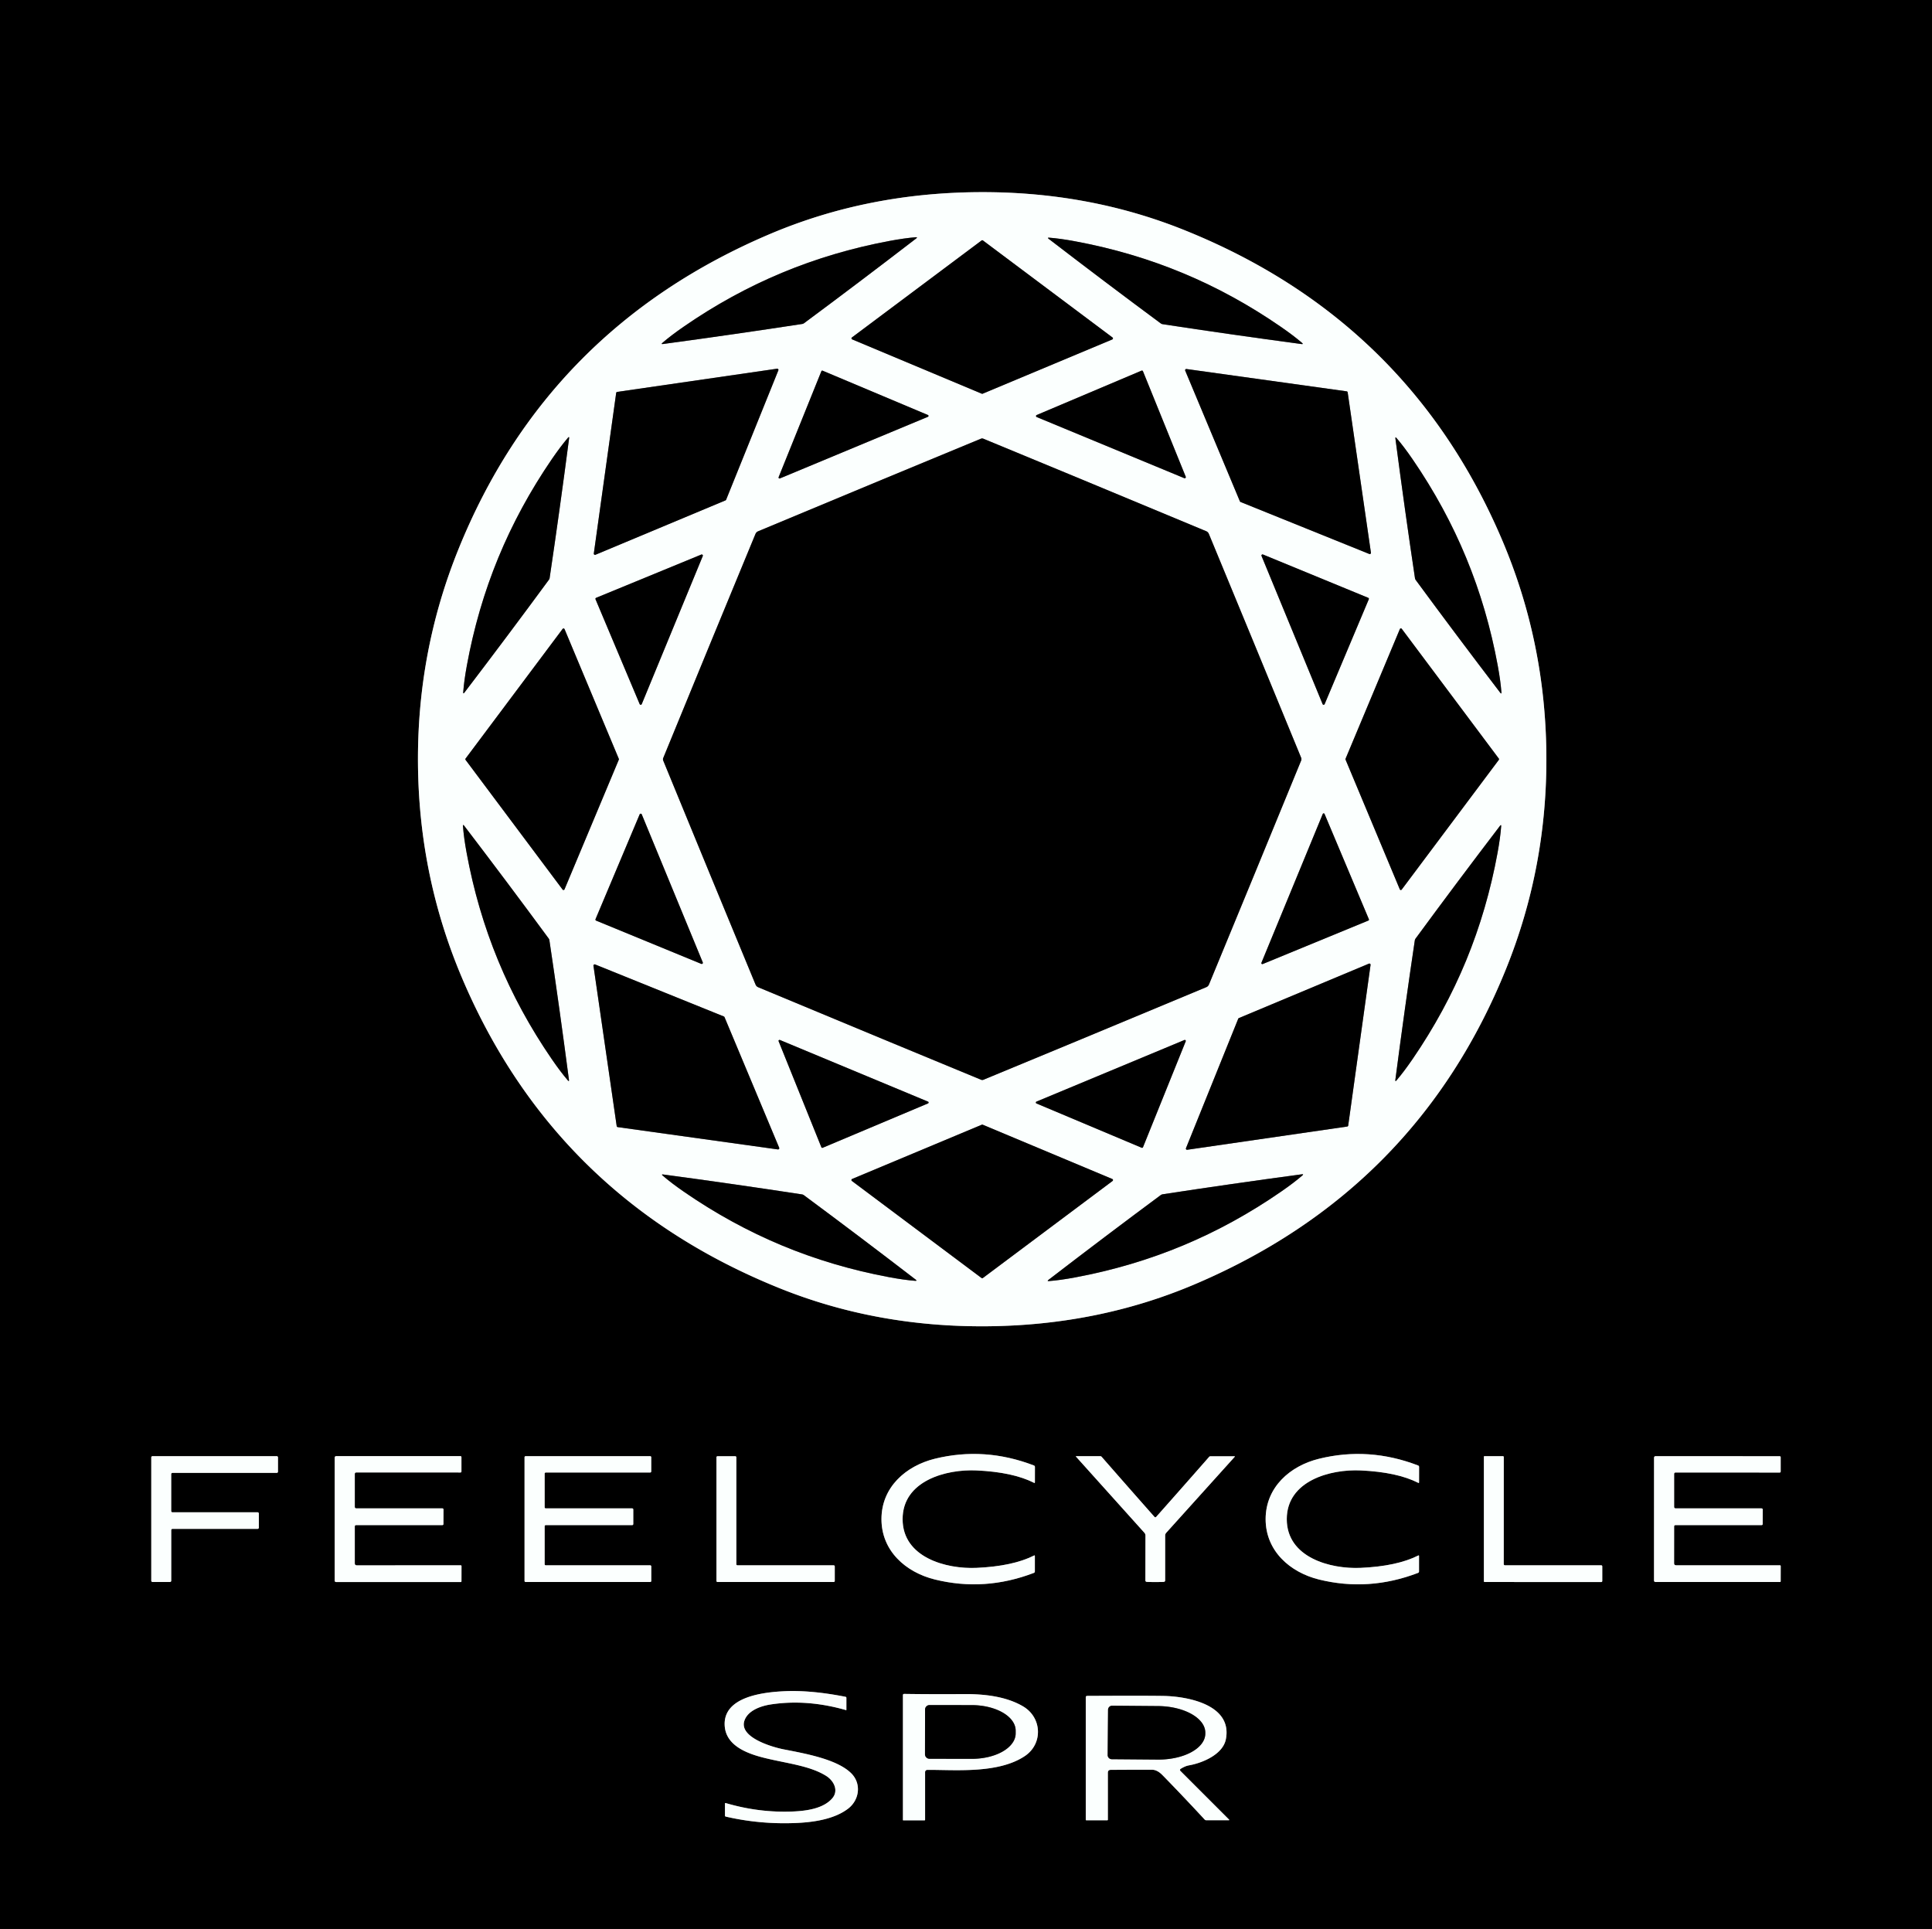 <?xml version="1.0" encoding="UTF-8" standalone="no"?>
<!DOCTYPE svg PUBLIC "-//W3C//DTD SVG 1.1//EN" "http://www.w3.org/Graphics/SVG/1.1/DTD/svg11.dtd">
<svg xmlns="http://www.w3.org/2000/svg" version="1.1" viewBox="0.00 0.00 613.00 612.00">
<rect x="0.00" y="0.00" width="613.00" height="612.00" fill="#333333" stroke="none"/>
<g stroke-width="2.00" fill="none" stroke-linecap="butt">
<path stroke="#7e807f" vector-effect="non-scaling-stroke" d="
  M 132.62 242.57
  Q 132.96 278.23 146.66 310.43
  Q 176.34 380.18 247.54 408.79
  Q 278.25 421.12 313.33 420.79
  Q 348.41 420.46 378.88 407.55
  Q 449.53 377.60 477.89 307.30
  Q 490.98 274.86 490.64 239.19
  Q 490.31 203.53 476.61 171.34
  Q 446.92 101.58 375.72 72.98
  Q 345.02 60.64 309.94 60.97
  Q 274.86 61.30 244.39 74.21
  Q 173.74 104.16 145.38 174.46
  Q 132.29 206.91 132.62 242.57"
/>
<path stroke="#7e807f" vector-effect="non-scaling-stroke" d="
  M 279.68 481.96
  C 279.67 492.05 287.37 498.84 296.59 501.12
  Q 312.37 505.03 328.02 499.04
  Q 328.35 498.92 328.35 498.57
  L 328.35 493.69
  Q 328.35 493.39 328.08 493.53
  Q 321.36 496.92 309.83 497.44
  C 300.19 497.87 286.38 494.14 286.39 481.97
  C 286.39 469.79 300.21 466.08 309.85 466.53
  Q 321.38 467.06 328.09 470.46
  Q 328.36 470.60 328.36 470.30
  L 328.37 465.42
  Q 328.37 465.07 328.04 464.95
  Q 312.40 458.94 296.61 462.82
  C 287.39 465.10 279.68 471.87 279.68 481.96"
/>
<path stroke="#7e807f" vector-effect="non-scaling-stroke" d="
  M 401.57 481.97
  C 401.57 492.06 409.26 498.84 418.48 501.13
  Q 434.26 505.03 449.91 499.04
  Q 450.24 498.92 450.24 498.57
  L 450.24 493.69
  Q 450.24 493.39 449.97 493.53
  Q 443.25 496.92 431.72 497.44
  C 422.08 497.87 408.27 494.15 408.28 481.97
  C 408.29 469.80 422.10 466.08 431.74 466.53
  Q 443.27 467.06 449.98 470.46
  Q 450.25 470.60 450.25 470.30
  L 450.26 465.42
  Q 450.26 465.07 449.93 464.95
  Q 434.29 458.94 418.50 462.83
  C 409.28 465.10 401.58 471.88 401.57 481.97"
/>
<path stroke="#7e807f" vector-effect="non-scaling-stroke" d="
  M 53.93 501.92
  A 0.40 0.40 0.0 0 0 54.33 501.52
  L 54.33 485.47
  A 0.40 0.40 0.0 0 1 54.73 485.07
  L 81.73 485.07
  A 0.40 0.40 0.0 0 0 82.13 484.67
  L 82.13 480.21
  A 0.40 0.40 0.0 0 0 81.73 479.81
  L 54.72 479.81
  A 0.40 0.40 0.0 0 1 54.32 479.41
  L 54.32 467.71
  A 0.40 0.40 0.0 0 1 54.72 467.31
  L 87.80 467.31
  A 0.40 0.40 0.0 0 0 88.20 466.91
  L 88.20 462.40
  A 0.40 0.40 0.0 0 0 87.80 462.00
  L 48.40 462.00
  A 0.40 0.40 0.0 0 0 48.00 462.40
  L 48.00 501.52
  A 0.40 0.40 0.0 0 0 48.40 501.92
  L 53.93 501.92"
/>
<path stroke="#7e807f" vector-effect="non-scaling-stroke" d="
  M 112.57 496.01
  L 112.57 484.31
  Q 112.57 483.88 113.00 483.88
  L 140.37 483.87
  Q 140.70 483.87 140.70 483.49
  L 140.72 478.96
  Q 140.72 478.56 140.27 478.56
  L 113.08 478.57
  Q 112.57 478.57 112.57 478.07
  L 112.57 467.66
  Q 112.57 467.17 113.08 467.17
  L 146.08 467.18
  Q 146.41 467.18 146.41 466.85
  L 146.41 462.35
  Q 146.41 461.99 146.06 461.99
  L 106.72 461.99
  Q 106.19 461.99 106.19 462.52
  L 106.19 501.45
  Q 106.19 501.94 106.69 501.94
  L 146.21 501.94
  Q 146.42 501.94 146.42 501.72
  L 146.43 496.89
  Q 146.43 496.63 146.17 496.63
  L 113.22 496.64
  Q 112.57 496.64 112.57 496.01"
/>
<path stroke="#7e807f" vector-effect="non-scaling-stroke" d="
  M 206.64 496.98
  A 0.35 0.35 0.0 0 0 206.29 496.63
  L 173.16 496.63
  A 0.35 0.35 0.0 0 1 172.81 496.28
  L 172.81 484.23
  A 0.35 0.35 0.0 0 1 173.16 483.88
  L 200.58 483.88
  A 0.35 0.35 0.0 0 0 200.93 483.53
  L 200.93 478.92
  A 0.35 0.35 0.0 0 0 200.58 478.57
  L 173.16 478.57
  A 0.35 0.35 0.0 0 1 172.81 478.22
  L 172.81 467.54
  A 0.35 0.35 0.0 0 1 173.16 467.19
  L 206.28 467.19
  A 0.35 0.35 0.0 0 0 206.63 466.84
  L 206.63 462.35
  A 0.35 0.35 0.0 0 0 206.28 462.00
  L 166.78 462.00
  A 0.35 0.35 0.0 0 0 166.43 462.35
  L 166.43 501.58
  A 0.35 0.35 0.0 0 0 166.78 501.93
  L 206.29 501.93
  A 0.35 0.35 0.0 0 0 206.64 501.58
  L 206.64 496.98"
/>
<path stroke="#7e807f" vector-effect="non-scaling-stroke" d="
  M 264.86 496.98
  A 0.35 0.35 0.0 0 0 264.51 496.63
  L 233.98 496.63
  A 0.35 0.35 0.0 0 1 233.63 496.28
  L 233.63 462.37
  A 0.35 0.35 0.0 0 0 233.28 462.02
  L 227.67 462.02
  A 0.35 0.35 0.0 0 0 227.32 462.37
  L 227.32 501.58
  A 0.35 0.35 0.0 0 0 227.67 501.93
  L 264.51 501.93
  A 0.35 0.35 0.0 0 0 264.86 501.58
  L 264.86 496.98"
/>
<path stroke="#7e807f" vector-effect="non-scaling-stroke" d="
  M 366.55 501.94
  Q 368.68 501.94 369.22 501.89
  Q 369.69 501.85 369.69 501.38
  L 369.69 487.21
  Q 369.69 486.69 370.03 486.31
  L 391.78 462.18
  A 0.09 0.08 -69.1 0 0 391.72 462.04
  L 384.06 462.04
  Q 383.80 462.04 383.63 462.24
  Q 374.76 472.35 366.82 481.29
  Q 366.77 481.35 366.71 481.37
  Q 366.64 481.39 366.57 481.39
  Q 366.50 481.39 366.43 481.37
  Q 366.37 481.35 366.32 481.29
  Q 358.40 472.34 349.54 462.21
  Q 349.37 462.01 349.11 462.01
  L 341.45 462.00
  A 0.09 0.08 69.2 0 0 341.39 462.14
  L 363.10 486.30
  Q 363.44 486.68 363.44 487.20
  L 363.41 501.37
  Q 363.41 501.84 363.88 501.89
  Q 364.42 501.94 366.55 501.94"
/>
<path stroke="#7e807f" vector-effect="non-scaling-stroke" d="
  M 477.12 496.25
  L 477.13 462.33
  Q 477.13 462.00 476.80 462.00
  L 471.02 462.00
  Q 470.82 462.00 470.82 462.20
  L 470.82 501.70
  A 0.23 0.23 0.0 0 0 471.05 501.93
  L 508.05 501.94
  A 0.33 0.33 0.0 0 0 508.38 501.61
  L 508.38 497.00
  Q 508.38 496.63 508.01 496.63
  L 477.50 496.63
  A 0.38 0.38 0.0 0 1 477.12 496.25"
/>
<path stroke="#7e807f" vector-effect="non-scaling-stroke" d="
  M 531.17 495.99
  L 531.18 484.31
  Q 531.18 483.88 531.61 483.88
  L 558.95 483.87
  Q 559.28 483.87 559.28 483.49
  L 559.30 478.97
  Q 559.30 478.57 558.85 478.57
  L 531.69 478.57
  Q 531.18 478.57 531.18 478.07
  L 531.18 467.67
  Q 531.18 467.18 531.69 467.18
  L 564.66 467.20
  Q 564.99 467.20 564.99 466.87
  L 564.99 462.38
  Q 564.99 462.02 564.64 462.02
  L 525.34 462.00
  Q 524.81 462.00 524.81 462.53
  L 524.80 501.43
  Q 524.80 501.92 525.30 501.92
  L 564.78 501.93
  Q 564.99 501.93 564.99 501.71
  L 565.00 496.89
  Q 565.00 496.63 564.74 496.63
  L 531.82 496.62
  Q 531.17 496.62 531.17 495.99"
/>
<path stroke="#7e807f" vector-effect="non-scaling-stroke" d="
  M 236.17 546.00
  C 237.21 542.74 241.28 541.28 244.51 540.78
  Q 256.03 539.01 268.46 542.58
  Q 268.55 542.61 268.55 542.51
  L 268.55 538.69
  Q 268.55 538.41 268.28 538.35
  Q 257.38 536.20 249.00 536.57
  C 242.39 536.87 229.34 538.24 229.94 547.55
  C 230.36 554.09 237.52 556.52 242.94 557.83
  C 249.98 559.53 257.06 560.25 262.17 563.47
  C 264.55 564.98 266.21 568.12 264.03 570.60
  C 261.26 573.76 256.11 574.53 251.76 574.73
  Q 240.95 575.22 230.25 572.06
  A 0.18 0.18 0.0 0 0 230.02 572.23
  L 230.02 576.02
  Q 230.02 576.29 230.29 576.36
  Q 241.03 578.84 252.27 578.40
  C 257.82 578.19 264.61 577.27 269.09 573.84
  C 272.71 571.07 273.40 565.83 270.02 562.55
  C 265.50 558.14 255.55 556.37 248.68 555.03
  C 244.93 554.30 234.51 551.23 236.17 546.00"
/>
<path stroke="#7e807f" vector-effect="non-scaling-stroke" d="
  M 294.21 561.54
  C 302.54 561.45 316.58 562.89 325.14 557.17
  C 330.99 553.27 330.62 544.96 324.65 541.41
  C 319.17 538.16 312.07 537.45 306.01 537.49
  Q 295.50 537.56 286.92 537.43
  Q 286.49 537.42 286.49 537.84
  L 286.49 577.45
  Q 286.49 577.54 286.59 577.54
  L 293.34 577.54
  Q 293.52 577.54 293.52 577.36
  L 293.52 562.24
  A 0.70 0.70 0.0 0 1 294.21 561.54"
/>
<path stroke="#7e807f" vector-effect="non-scaling-stroke" d="
  M 374.71 561.14
  C 375.51 560.67 376.29 560.27 377.30 560.09
  C 381.58 559.32 388.04 556.62 388.96 551.78
  C 391.06 540.86 376.85 538.20 369.04 538.07
  Q 362.77 537.97 344.97 538.06
  Q 344.50 538.07 344.50 538.54
  L 344.50 577.33
  Q 344.50 577.53 344.70 577.53
  L 351.30 577.53
  Q 351.51 577.53 351.51 577.32
  L 351.51 562.46
  Q 351.51 561.53 352.43 561.53
  Q 361.41 561.47 365.51 561.49
  Q 367.16 561.49 368.82 563.18
  Q 375.15 569.65 382.23 577.30
  Q 382.43 577.51 382.71 577.51
  L 389.91 577.51
  A 0.11 0.11 0.0 0 0 389.99 577.33
  L 374.61 561.95
  Q 374.14 561.48 374.71 561.14"
/>
<path stroke="#7e807f" vector-effect="non-scaling-stroke" d="
  M 248.09 86.56
  Q 231.88 93.31 216.90 103.67
  Q 212.87 106.45 210.17 108.79
  Q 209.65 109.23 210.33 109.15
  Q 233.12 106.07 254.56 102.78
  Q 254.69 102.76 254.82 102.71
  Q 254.95 102.66 255.06 102.58
  Q 272.49 89.66 290.71 75.64
  Q 291.24 75.22 290.57 75.27
  Q 287.01 75.55 282.20 76.45
  Q 264.30 79.80 248.09 86.56"
/>
<path stroke="#7e807f" vector-effect="non-scaling-stroke" d="
  M 375.28 86.64
  Q 359.10 79.91 341.23 76.58
  Q 336.43 75.68 332.88 75.41
  Q 332.20 75.35 332.74 75.78
  Q 350.93 89.76 368.33 102.63
  Q 368.44 102.71 368.57 102.76
  Q 368.69 102.82 368.83 102.84
  Q 390.23 106.11 412.97 109.16
  Q 413.64 109.24 413.13 108.80
  Q 410.43 106.47 406.41 103.70
  Q 391.46 93.37 375.28 86.64"
/>
<path stroke="#7e807f" vector-effect="non-scaling-stroke" d="
  M 270.31 107.06
  A 0.36 0.36 0.0 0 0 270.39 107.68
  L 311.50 124.91
  A 0.36 0.36 0.0 0 0 311.78 124.91
  L 352.91 107.70
  A 0.36 0.36 0.0 0 0 352.99 107.08
  L 311.88 76.30
  A 0.36 0.36 0.0 0 0 311.44 76.30
  L 270.31 107.06"
/>
<path stroke="#7e807f" vector-effect="non-scaling-stroke" d="
  M 188.41 175.61
  A 0.38 0.38 0.0 0 0 188.93 176.01
  L 230.18 158.76
  A 0.38 0.38 0.0 0 0 230.39 158.55
  L 246.96 117.50
  A 0.38 0.38 0.0 0 0 246.56 116.98
  L 195.83 124.34
  A 0.38 0.38 0.0 0 0 195.51 124.66
  L 188.41 175.61"
/>
<path stroke="#7e807f" vector-effect="non-scaling-stroke" d="
  M 427.60 124.48
  A 0.38 0.38 0.0 0 0 427.28 124.16
  L 376.46 117.08
  A 0.38 0.38 0.0 0 0 376.06 117.61
  L 393.40 159.05
  A 0.38 0.38 0.0 0 0 393.61 159.26
  L 434.46 175.76
  A 0.38 0.38 0.0 0 0 434.98 175.36
  L 427.60 124.48"
/>
<path stroke="#7e807f" vector-effect="non-scaling-stroke" d="
  M 247.05 151.39
  A 0.31 0.31 0.0 0 0 247.45 151.79
  L 294.41 132.24
  A 0.31 0.31 0.0 0 0 294.42 131.67
  L 261.01 117.61
  A 0.31 0.31 0.0 0 0 260.61 117.78
  L 247.05 151.39"
/>
<path stroke="#7e807f" vector-effect="non-scaling-stroke" d="
  M 328.94 131.67
  A 0.35 0.35 0.0 0 0 328.94 132.32
  L 375.76 151.71
  A 0.35 0.35 0.0 0 0 376.22 151.26
  L 362.65 117.79
  A 0.35 0.35 0.0 0 0 362.19 117.60
  L 328.94 131.67"
/>
<path stroke="#7e807f" vector-effect="non-scaling-stroke" d="
  M 158.10 176.98
  Q 151.40 193.26 148.12 211.21
  Q 147.24 216.03 146.98 219.60
  Q 146.93 220.28 147.35 219.74
  Q 161.32 201.42 174.19 183.90
  Q 174.27 183.79 174.32 183.66
  Q 174.37 183.53 174.39 183.40
  Q 177.59 161.90 180.57 139.05
  Q 180.65 138.37 180.21 138.89
  Q 177.88 141.61 175.11 145.65
  Q 164.80 160.71 158.10 176.98"
/>
<path stroke="#7e807f" vector-effect="non-scaling-stroke" d="
  M 465.23 177.05
  Q 458.53 160.79 448.21 145.74
  Q 445.44 141.70 443.11 138.99
  Q 442.67 138.47 442.75 139.15
  Q 445.74 161.98 448.96 183.47
  Q 448.98 183.61 449.03 183.73
  Q 449.08 183.86 449.16 183.97
  Q 462.03 201.48 476.01 219.78
  Q 476.43 220.32 476.38 219.64
  Q 476.11 216.07 475.23 211.26
  Q 471.94 193.31 465.23 177.05"
/>
<path stroke="#7e807f" vector-effect="non-scaling-stroke" d="
  M 210.36 240.90
  Q 210.36 241.14 210.37 241.15
  Q 225.51 278.04 239.73 312.38
  Q 239.98 312.98 240.58 313.23
  Q 284.21 331.41 311.40 342.62
  Q 311.47 342.65 311.66 342.65
  Q 311.85 342.65 311.92 342.62
  Q 339.11 331.40 382.74 313.20
  Q 383.34 312.95 383.59 312.35
  Q 397.79 278.00 412.92 241.10
  Q 412.92 241.09 412.92 240.86
  Q 412.92 240.63 412.92 240.61
  Q 397.77 203.72 383.55 169.38
  Q 383.30 168.78 382.70 168.53
  Q 339.07 150.35 311.88 139.14
  Q 311.81 139.11 311.62 139.11
  Q 311.43 139.11 311.36 139.14
  Q 284.17 150.36 240.55 168.56
  Q 239.95 168.81 239.70 169.41
  Q 225.49 203.76 210.37 240.66
  Q 210.36 240.67 210.36 240.90"
/>
<path stroke="#7e807f" vector-effect="non-scaling-stroke" d="
  M 400.73 175.93
  A 0.35 0.35 0.0 0 0 400.27 176.39
  L 419.65 223.40
  A 0.35 0.35 0.0 0 0 420.29 223.40
  L 434.30 190.13
  A 0.35 0.35 0.0 0 0 434.12 189.67
  L 400.73 175.93"
/>
<path stroke="#7e807f" vector-effect="non-scaling-stroke" d="
  M 202.96 223.39
  A 0.36 0.36 0.0 0 0 203.62 223.39
  L 222.98 176.42
  A 0.36 0.36 0.0 0 0 222.51 175.95
  L 189.15 189.67
  A 0.36 0.36 0.0 0 0 188.96 190.15
  L 202.96 223.39"
/>
<path stroke="#7e807f" vector-effect="non-scaling-stroke" d="
  M 147.73 240.66
  A 0.36 0.36 0.0 0 0 147.73 241.10
  L 178.50 282.23
  A 0.36 0.36 0.0 0 0 179.12 282.15
  L 196.34 241.03
  A 0.36 0.36 0.0 0 0 196.34 240.75
  L 179.13 199.62
  A 0.36 0.36 0.0 0 0 178.51 199.54
  L 147.73 240.66"
/>
<path stroke="#7e807f" vector-effect="non-scaling-stroke" d="
  M 475.55 241.09
  A 0.35 0.35 0.0 0 0 475.55 240.67
  L 444.77 199.52
  A 0.35 0.35 0.0 0 0 444.16 199.59
  L 426.93 240.73
  A 0.35 0.35 0.0 0 0 426.93 241.01
  L 444.14 282.16
  A 0.35 0.35 0.0 0 0 444.75 282.23
  L 475.55 241.09"
/>
<path stroke="#7e807f" vector-effect="non-scaling-stroke" d="
  M 222.51 305.81
  A 0.36 0.36 0.0 0 0 222.98 305.34
  L 203.62 258.38
  A 0.36 0.36 0.0 0 0 202.96 258.37
  L 188.96 291.61
  A 0.36 0.36 0.0 0 0 189.15 292.09
  L 222.51 305.81"
/>
<path stroke="#7e807f" vector-effect="non-scaling-stroke" d="
  M 420.27 258.26
  A 0.31 0.31 0.0 0 0 419.69 258.26
  L 400.24 305.45
  A 0.31 0.31 0.0 0 0 400.65 305.86
  L 434.16 292.07
  A 0.31 0.31 0.0 0 0 434.33 291.66
  L 420.27 258.26"
/>
<path stroke="#7e807f" vector-effect="non-scaling-stroke" d="
  M 158.04 304.70
  Q 164.74 320.97 175.06 336.01
  Q 177.83 340.05 180.16 342.76
  Q 180.60 343.28 180.52 342.60
  Q 177.53 319.77 174.31 298.28
  Q 174.29 298.15 174.24 298.02
  Q 174.19 297.89 174.11 297.79
  Q 161.24 280.28 147.27 261.98
  Q 146.85 261.44 146.90 262.12
  Q 147.16 265.69 148.04 270.50
  Q 151.33 288.44 158.04 304.70"
/>
<path stroke="#7e807f" vector-effect="non-scaling-stroke" d="
  M 465.19 304.73
  Q 471.88 288.47 475.16 270.54
  Q 476.04 265.72 476.30 262.16
  Q 476.35 261.48 475.93 262.02
  Q 461.97 280.31 449.12 297.82
  Q 449.04 297.93 448.99 298.05
  Q 448.93 298.18 448.91 298.31
  Q 445.71 319.79 442.73 342.61
  Q 442.65 343.29 443.09 342.78
  Q 445.42 340.06 448.19 336.02
  Q 458.49 320.98 465.19 304.73"
/>
<path stroke="#7e807f" vector-effect="non-scaling-stroke" d="
  M 195.67 357.27
  A 0.39 0.39 0.0 0 0 196.00 357.60
  L 246.80 364.68
  A 0.39 0.39 0.0 0 0 247.22 364.14
  L 229.88 322.71
  A 0.39 0.39 0.0 0 0 229.67 322.50
  L 188.83 306.00
  A 0.39 0.39 0.0 0 0 188.30 306.42
  L 195.67 357.27"
/>
<path stroke="#7e807f" vector-effect="non-scaling-stroke" d="
  M 434.86 306.13
  A 0.37 0.37 0.0 0 0 434.35 305.74
  L 393.08 323.01
  A 0.37 0.37 0.0 0 0 392.88 323.21
  L 376.30 364.28
  A 0.37 0.37 0.0 0 0 376.70 364.79
  L 427.45 357.42
  A 0.37 0.37 0.0 0 0 427.77 357.10
  L 434.86 306.13"
/>
<path stroke="#7e807f" vector-effect="non-scaling-stroke" d="
  M 376.21 330.39
  A 0.32 0.32 0.0 0 0 375.79 329.97
  L 328.86 349.51
  A 0.32 0.32 0.0 0 0 328.86 350.10
  L 362.24 364.15
  A 0.32 0.32 0.0 0 0 362.66 363.98
  L 376.21 330.39"
/>
<path stroke="#7e807f" vector-effect="non-scaling-stroke" d="
  M 294.43 350.09
  A 0.31 0.31 0.0 0 0 294.43 349.51
  L 247.46 329.96
  A 0.31 0.31 0.0 0 0 247.05 330.36
  L 260.61 363.99
  A 0.31 0.31 0.0 0 0 261.02 364.16
  L 294.43 350.09"
/>
<path stroke="#7e807f" vector-effect="non-scaling-stroke" d="
  M 352.99 374.70
  A 0.37 0.37 0.0 0 0 352.91 374.06
  L 311.80 356.84
  A 0.37 0.37 0.0 0 0 311.52 356.84
  L 270.38 374.05
  A 0.37 0.37 0.0 0 0 270.30 374.69
  L 311.42 405.47
  A 0.37 0.37 0.0 0 0 311.86 405.47
  L 352.99 374.70"
/>
<path stroke="#7e807f" vector-effect="non-scaling-stroke" d="
  M 248.06 395.13
  Q 264.22 401.86 282.06 405.20
  Q 286.85 406.10 290.40 406.37
  Q 291.08 406.42 290.55 406.00
  Q 272.38 392.03 255.00 379.16
  Q 254.89 379.08 254.77 379.03
  Q 254.64 378.98 254.51 378.96
  Q 233.13 375.68 210.42 372.63
  Q 209.74 372.54 210.26 372.98
  Q 212.95 375.31 216.96 378.08
  Q 231.90 388.40 248.06 395.13"
/>
<path stroke="#7e807f" vector-effect="non-scaling-stroke" d="
  M 375.30 395.17
  Q 391.52 388.41 406.50 378.05
  Q 410.53 375.27 413.23 372.93
  Q 413.75 372.49 413.07 372.57
  Q 390.28 375.64 368.82 378.93
  Q 368.69 378.95 368.57 379.01
  Q 368.44 379.06 368.33 379.14
  Q 350.89 392.06 332.66 406.08
  Q 332.12 406.50 332.80 406.45
  Q 336.37 406.18 341.17 405.28
  Q 359.08 401.93 375.30 395.17"
/>
<path stroke="#7e807f" vector-effect="non-scaling-stroke" d="
  M 293.51 542.39
  L 293.49 556.57
  A 1.43 1.43 0.0 0 0 294.92 558.01
  L 308.34 558.03
  A 13.91 8.08 0.1 0 0 322.26 549.98
  L 322.26 549.10
  A 13.91 8.08 0.1 0 0 308.36 540.99
  L 294.94 540.97
  A 1.43 1.43 0.0 0 0 293.51 542.39"
/>
<path stroke="#7e807f" vector-effect="non-scaling-stroke" d="
  M 351.57 542.47
  L 351.45 556.82
  A 1.31 1.31 0.0 0 0 352.75 558.15
  L 367.32 558.27
  A 15.04 8.33 0.5 0 0 382.43 550.07
  L 382.43 549.75
  A 15.04 8.33 0.5 0 0 367.46 541.29
  L 352.89 541.17
  A 1.31 1.31 0.0 0 0 351.57 542.47"
/>
</g>
<path fill="#000000" d="
  M 613.00 0.00
  L 613.00 612.00
  L 0.00 612.00
  L 0.00 0.00
  L 613.00 0.00
  Z
  M 132.62 242.57
  Q 132.96 278.23 146.66 310.43
  Q 176.34 380.18 247.54 408.79
  Q 278.25 421.12 313.33 420.79
  Q 348.41 420.46 378.88 407.55
  Q 449.53 377.60 477.89 307.30
  Q 490.98 274.86 490.64 239.19
  Q 490.31 203.53 476.61 171.34
  Q 446.92 101.58 375.72 72.98
  Q 345.02 60.64 309.94 60.97
  Q 274.86 61.30 244.39 74.21
  Q 173.74 104.16 145.38 174.46
  Q 132.29 206.91 132.62 242.57
  Z
  M 279.68 481.96
  C 279.67 492.05 287.37 498.84 296.59 501.12
  Q 312.37 505.03 328.02 499.04
  Q 328.35 498.92 328.35 498.57
  L 328.35 493.69
  Q 328.35 493.39 328.08 493.53
  Q 321.36 496.92 309.83 497.44
  C 300.19 497.87 286.38 494.14 286.39 481.97
  C 286.39 469.79 300.21 466.08 309.85 466.53
  Q 321.38 467.06 328.09 470.46
  Q 328.36 470.60 328.36 470.30
  L 328.37 465.42
  Q 328.37 465.07 328.04 464.95
  Q 312.40 458.94 296.61 462.82
  C 287.39 465.10 279.68 471.87 279.68 481.96
  Z
  M 401.57 481.97
  C 401.57 492.06 409.26 498.84 418.48 501.13
  Q 434.26 505.03 449.91 499.04
  Q 450.24 498.92 450.24 498.57
  L 450.24 493.69
  Q 450.24 493.39 449.97 493.53
  Q 443.25 496.92 431.72 497.44
  C 422.08 497.87 408.27 494.15 408.28 481.97
  C 408.29 469.80 422.10 466.08 431.74 466.53
  Q 443.27 467.06 449.98 470.46
  Q 450.25 470.60 450.25 470.30
  L 450.26 465.42
  Q 450.26 465.07 449.93 464.95
  Q 434.29 458.94 418.50 462.83
  C 409.28 465.10 401.58 471.88 401.57 481.97
  Z
  M 53.93 501.92
  A 0.40 0.40 0.0 0 0 54.33 501.52
  L 54.33 485.47
  A 0.40 0.40 0.0 0 1 54.73 485.07
  L 81.73 485.07
  A 0.40 0.40 0.0 0 0 82.13 484.67
  L 82.13 480.21
  A 0.40 0.40 0.0 0 0 81.73 479.81
  L 54.72 479.81
  A 0.40 0.40 0.0 0 1 54.32 479.41
  L 54.32 467.71
  A 0.40 0.40 0.0 0 1 54.72 467.31
  L 87.80 467.31
  A 0.40 0.40 0.0 0 0 88.20 466.91
  L 88.20 462.40
  A 0.40 0.40 0.0 0 0 87.80 462.00
  L 48.40 462.00
  A 0.40 0.40 0.0 0 0 48.00 462.40
  L 48.00 501.52
  A 0.40 0.40 0.0 0 0 48.40 501.92
  L 53.93 501.92
  Z
  M 112.57 496.01
  L 112.57 484.31
  Q 112.57 483.88 113.00 483.88
  L 140.37 483.87
  Q 140.70 483.87 140.70 483.49
  L 140.72 478.96
  Q 140.72 478.56 140.27 478.56
  L 113.08 478.57
  Q 112.57 478.57 112.57 478.07
  L 112.57 467.66
  Q 112.57 467.17 113.08 467.17
  L 146.08 467.18
  Q 146.41 467.18 146.41 466.85
  L 146.41 462.35
  Q 146.41 461.99 146.06 461.99
  L 106.72 461.99
  Q 106.19 461.99 106.19 462.52
  L 106.19 501.45
  Q 106.19 501.94 106.69 501.94
  L 146.21 501.94
  Q 146.42 501.94 146.42 501.72
  L 146.43 496.89
  Q 146.43 496.63 146.17 496.63
  L 113.22 496.64
  Q 112.57 496.64 112.57 496.01
  Z
  M 206.64 496.98
  A 0.35 0.35 0.0 0 0 206.29 496.63
  L 173.16 496.63
  A 0.35 0.35 0.0 0 1 172.81 496.28
  L 172.81 484.23
  A 0.35 0.35 0.0 0 1 173.16 483.88
  L 200.58 483.88
  A 0.35 0.35 0.0 0 0 200.93 483.53
  L 200.93 478.92
  A 0.35 0.35 0.0 0 0 200.58 478.57
  L 173.16 478.57
  A 0.35 0.35 0.0 0 1 172.81 478.22
  L 172.81 467.54
  A 0.35 0.35 0.0 0 1 173.16 467.19
  L 206.28 467.19
  A 0.35 0.35 0.0 0 0 206.63 466.84
  L 206.63 462.35
  A 0.35 0.35 0.0 0 0 206.28 462.00
  L 166.78 462.00
  A 0.35 0.35 0.0 0 0 166.43 462.35
  L 166.43 501.58
  A 0.35 0.35 0.0 0 0 166.78 501.93
  L 206.29 501.93
  A 0.35 0.35 0.0 0 0 206.64 501.58
  L 206.64 496.98
  Z
  M 264.86 496.98
  A 0.35 0.35 0.0 0 0 264.51 496.63
  L 233.98 496.63
  A 0.35 0.35 0.0 0 1 233.63 496.28
  L 233.63 462.37
  A 0.35 0.35 0.0 0 0 233.28 462.02
  L 227.67 462.02
  A 0.35 0.35 0.0 0 0 227.32 462.37
  L 227.32 501.58
  A 0.35 0.35 0.0 0 0 227.67 501.93
  L 264.51 501.93
  A 0.35 0.35 0.0 0 0 264.86 501.58
  L 264.86 496.98
  Z
  M 366.55 501.94
  Q 368.68 501.94 369.22 501.89
  Q 369.69 501.85 369.69 501.38
  L 369.69 487.21
  Q 369.69 486.69 370.03 486.31
  L 391.78 462.18
  A 0.09 0.08 -69.1 0 0 391.72 462.04
  L 384.06 462.04
  Q 383.80 462.04 383.63 462.24
  Q 374.76 472.35 366.82 481.29
  Q 366.77 481.35 366.71 481.37
  Q 366.64 481.39 366.57 481.39
  Q 366.50 481.39 366.43 481.37
  Q 366.37 481.35 366.32 481.29
  Q 358.40 472.34 349.54 462.21
  Q 349.37 462.01 349.11 462.01
  L 341.45 462.00
  A 0.09 0.08 69.2 0 0 341.39 462.14
  L 363.10 486.30
  Q 363.44 486.68 363.44 487.20
  L 363.41 501.37
  Q 363.41 501.84 363.88 501.89
  Q 364.42 501.94 366.55 501.94
  Z
  M 477.12 496.25
  L 477.13 462.33
  Q 477.13 462.00 476.80 462.00
  L 471.02 462.00
  Q 470.82 462.00 470.82 462.20
  L 470.82 501.70
  A 0.23 0.23 0.0 0 0 471.05 501.93
  L 508.05 501.94
  A 0.33 0.33 0.0 0 0 508.38 501.61
  L 508.38 497.00
  Q 508.38 496.63 508.01 496.63
  L 477.50 496.63
  A 0.38 0.38 0.0 0 1 477.12 496.25
  Z
  M 531.17 495.99
  L 531.18 484.31
  Q 531.18 483.88 531.61 483.88
  L 558.95 483.87
  Q 559.28 483.87 559.28 483.49
  L 559.30 478.97
  Q 559.30 478.57 558.85 478.57
  L 531.69 478.57
  Q 531.18 478.57 531.18 478.07
  L 531.18 467.67
  Q 531.18 467.18 531.69 467.18
  L 564.66 467.20
  Q 564.99 467.20 564.99 466.87
  L 564.99 462.38
  Q 564.99 462.02 564.64 462.02
  L 525.34 462.00
  Q 524.81 462.00 524.81 462.53
  L 524.80 501.43
  Q 524.80 501.92 525.30 501.92
  L 564.78 501.93
  Q 564.99 501.93 564.99 501.71
  L 565.00 496.89
  Q 565.00 496.63 564.74 496.63
  L 531.82 496.62
  Q 531.17 496.62 531.17 495.99
  Z
  M 236.17 546.00
  C 237.21 542.74 241.28 541.28 244.51 540.78
  Q 256.03 539.01 268.46 542.58
  Q 268.55 542.61 268.55 542.51
  L 268.55 538.69
  Q 268.55 538.41 268.28 538.35
  Q 257.38 536.20 249.00 536.57
  C 242.39 536.87 229.34 538.24 229.94 547.55
  C 230.36 554.09 237.52 556.52 242.94 557.83
  C 249.98 559.53 257.06 560.25 262.17 563.47
  C 264.55 564.98 266.21 568.12 264.03 570.60
  C 261.26 573.76 256.11 574.53 251.76 574.73
  Q 240.95 575.22 230.25 572.06
  A 0.18 0.18 0.0 0 0 230.02 572.23
  L 230.02 576.02
  Q 230.02 576.29 230.29 576.36
  Q 241.03 578.84 252.27 578.40
  C 257.82 578.19 264.61 577.27 269.09 573.84
  C 272.71 571.07 273.40 565.83 270.02 562.55
  C 265.50 558.14 255.55 556.37 248.68 555.03
  C 244.93 554.30 234.51 551.23 236.17 546.00
  Z
  M 294.21 561.54
  C 302.54 561.45 316.58 562.89 325.14 557.17
  C 330.99 553.27 330.62 544.96 324.65 541.41
  C 319.17 538.16 312.07 537.45 306.01 537.49
  Q 295.50 537.56 286.92 537.43
  Q 286.49 537.42 286.49 537.84
  L 286.49 577.45
  Q 286.49 577.54 286.59 577.54
  L 293.34 577.54
  Q 293.52 577.54 293.52 577.36
  L 293.52 562.24
  A 0.70 0.70 0.0 0 1 294.21 561.54
  Z
  M 374.71 561.14
  C 375.51 560.67 376.29 560.27 377.30 560.09
  C 381.58 559.32 388.04 556.62 388.96 551.78
  C 391.06 540.86 376.85 538.20 369.04 538.07
  Q 362.77 537.97 344.97 538.06
  Q 344.50 538.07 344.50 538.54
  L 344.50 577.33
  Q 344.50 577.53 344.70 577.53
  L 351.30 577.53
  Q 351.51 577.53 351.51 577.32
  L 351.51 562.46
  Q 351.51 561.53 352.43 561.53
  Q 361.41 561.47 365.51 561.49
  Q 367.16 561.49 368.82 563.18
  Q 375.15 569.65 382.23 577.30
  Q 382.43 577.51 382.71 577.51
  L 389.91 577.51
  A 0.11 0.11 0.0 0 0 389.99 577.33
  L 374.61 561.95
  Q 374.14 561.48 374.71 561.14
  Z"
/>
<path fill="#fbfffe" d="
  M 309.94 60.97
  Q 345.02 60.64 375.72 72.98
  Q 446.92 101.58 476.61 171.34
  Q 490.31 203.53 490.64 239.19
  Q 490.98 274.86 477.89 307.30
  Q 449.53 377.60 378.88 407.55
  Q 348.41 420.46 313.33 420.79
  Q 278.25 421.12 247.54 408.79
  Q 176.34 380.18 146.66 310.43
  Q 132.96 278.23 132.62 242.57
  Q 132.29 206.91 145.38 174.46
  Q 173.74 104.16 244.39 74.21
  Q 274.86 61.30 309.94 60.97
  Z
  M 248.09 86.56
  Q 231.88 93.31 216.90 103.67
  Q 212.87 106.45 210.17 108.79
  Q 209.65 109.23 210.33 109.15
  Q 233.12 106.07 254.56 102.78
  Q 254.69 102.76 254.82 102.71
  Q 254.95 102.66 255.06 102.58
  Q 272.49 89.66 290.71 75.64
  Q 291.24 75.22 290.57 75.27
  Q 287.01 75.55 282.20 76.45
  Q 264.30 79.80 248.09 86.56
  Z
  M 375.28 86.64
  Q 359.10 79.91 341.23 76.58
  Q 336.43 75.68 332.88 75.41
  Q 332.20 75.35 332.74 75.78
  Q 350.93 89.76 368.33 102.63
  Q 368.44 102.71 368.57 102.76
  Q 368.69 102.82 368.83 102.84
  Q 390.23 106.11 412.97 109.16
  Q 413.64 109.24 413.13 108.80
  Q 410.43 106.47 406.41 103.70
  Q 391.46 93.37 375.28 86.64
  Z
  M 270.31 107.06
  A 0.36 0.36 0.0 0 0 270.39 107.68
  L 311.50 124.91
  A 0.36 0.36 0.0 0 0 311.78 124.91
  L 352.91 107.70
  A 0.36 0.36 0.0 0 0 352.99 107.08
  L 311.88 76.30
  A 0.36 0.36 0.0 0 0 311.44 76.30
  L 270.31 107.06
  Z
  M 188.41 175.61
  A 0.38 0.38 0.0 0 0 188.93 176.01
  L 230.18 158.76
  A 0.38 0.38 0.0 0 0 230.39 158.55
  L 246.96 117.50
  A 0.38 0.38 0.0 0 0 246.56 116.98
  L 195.83 124.34
  A 0.38 0.38 0.0 0 0 195.51 124.66
  L 188.41 175.61
  Z
  M 427.60 124.48
  A 0.38 0.38 0.0 0 0 427.28 124.16
  L 376.46 117.08
  A 0.38 0.38 0.0 0 0 376.06 117.61
  L 393.40 159.05
  A 0.38 0.38 0.0 0 0 393.61 159.26
  L 434.46 175.76
  A 0.38 0.38 0.0 0 0 434.98 175.36
  L 427.60 124.48
  Z
  M 247.05 151.39
  A 0.31 0.31 0.0 0 0 247.45 151.79
  L 294.41 132.24
  A 0.31 0.31 0.0 0 0 294.42 131.67
  L 261.01 117.61
  A 0.31 0.31 0.0 0 0 260.61 117.78
  L 247.05 151.39
  Z
  M 328.94 131.67
  A 0.35 0.35 0.0 0 0 328.94 132.32
  L 375.76 151.71
  A 0.35 0.35 0.0 0 0 376.22 151.26
  L 362.65 117.79
  A 0.35 0.35 0.0 0 0 362.19 117.60
  L 328.94 131.67
  Z
  M 158.10 176.98
  Q 151.40 193.26 148.12 211.21
  Q 147.24 216.03 146.98 219.60
  Q 146.93 220.28 147.35 219.74
  Q 161.32 201.42 174.19 183.90
  Q 174.27 183.79 174.32 183.66
  Q 174.37 183.53 174.39 183.40
  Q 177.59 161.90 180.57 139.05
  Q 180.65 138.37 180.21 138.89
  Q 177.88 141.61 175.11 145.65
  Q 164.80 160.71 158.10 176.98
  Z
  M 465.23 177.05
  Q 458.53 160.79 448.21 145.74
  Q 445.44 141.70 443.11 138.99
  Q 442.67 138.47 442.75 139.15
  Q 445.74 161.98 448.96 183.47
  Q 448.98 183.61 449.03 183.73
  Q 449.08 183.86 449.16 183.97
  Q 462.03 201.48 476.01 219.78
  Q 476.43 220.32 476.38 219.64
  Q 476.11 216.07 475.23 211.26
  Q 471.94 193.31 465.23 177.05
  Z
  M 210.36 240.90
  Q 210.36 241.14 210.37 241.15
  Q 225.51 278.04 239.73 312.38
  Q 239.98 312.98 240.58 313.23
  Q 284.21 331.41 311.40 342.62
  Q 311.47 342.65 311.66 342.65
  Q 311.85 342.65 311.92 342.62
  Q 339.11 331.40 382.74 313.20
  Q 383.34 312.95 383.59 312.35
  Q 397.79 278.00 412.92 241.10
  Q 412.92 241.09 412.92 240.86
  Q 412.92 240.63 412.92 240.61
  Q 397.77 203.72 383.55 169.38
  Q 383.30 168.78 382.70 168.53
  Q 339.07 150.35 311.88 139.14
  Q 311.81 139.11 311.62 139.11
  Q 311.43 139.11 311.36 139.14
  Q 284.17 150.36 240.55 168.56
  Q 239.95 168.81 239.70 169.41
  Q 225.49 203.76 210.37 240.66
  Q 210.36 240.67 210.36 240.90
  Z
  M 400.73 175.93
  A 0.35 0.35 0.0 0 0 400.27 176.39
  L 419.65 223.40
  A 0.35 0.35 0.0 0 0 420.29 223.40
  L 434.30 190.13
  A 0.35 0.35 0.0 0 0 434.12 189.67
  L 400.73 175.93
  Z
  M 202.96 223.39
  A 0.36 0.36 0.0 0 0 203.62 223.39
  L 222.98 176.42
  A 0.36 0.36 0.0 0 0 222.51 175.95
  L 189.15 189.67
  A 0.36 0.36 0.0 0 0 188.96 190.15
  L 202.96 223.39
  Z
  M 147.73 240.66
  A 0.36 0.36 0.0 0 0 147.73 241.10
  L 178.50 282.23
  A 0.36 0.36 0.0 0 0 179.12 282.15
  L 196.34 241.03
  A 0.36 0.36 0.0 0 0 196.34 240.75
  L 179.13 199.62
  A 0.36 0.36 0.0 0 0 178.51 199.54
  L 147.73 240.66
  Z
  M 475.55 241.09
  A 0.35 0.35 0.0 0 0 475.55 240.67
  L 444.77 199.52
  A 0.35 0.35 0.0 0 0 444.16 199.59
  L 426.93 240.73
  A 0.35 0.35 0.0 0 0 426.93 241.01
  L 444.14 282.16
  A 0.35 0.35 0.0 0 0 444.75 282.23
  L 475.55 241.09
  Z
  M 222.51 305.81
  A 0.36 0.36 0.0 0 0 222.98 305.34
  L 203.62 258.38
  A 0.36 0.36 0.0 0 0 202.96 258.37
  L 188.96 291.61
  A 0.36 0.36 0.0 0 0 189.15 292.09
  L 222.51 305.81
  Z
  M 420.27 258.26
  A 0.31 0.31 0.0 0 0 419.69 258.26
  L 400.24 305.45
  A 0.31 0.31 0.0 0 0 400.65 305.86
  L 434.16 292.07
  A 0.31 0.31 0.0 0 0 434.33 291.66
  L 420.27 258.26
  Z
  M 158.04 304.70
  Q 164.74 320.97 175.06 336.01
  Q 177.83 340.05 180.16 342.76
  Q 180.60 343.28 180.52 342.60
  Q 177.53 319.77 174.31 298.28
  Q 174.29 298.15 174.24 298.02
  Q 174.19 297.89 174.11 297.79
  Q 161.24 280.28 147.27 261.98
  Q 146.85 261.44 146.90 262.12
  Q 147.16 265.69 148.04 270.50
  Q 151.33 288.44 158.04 304.70
  Z
  M 465.19 304.73
  Q 471.88 288.47 475.16 270.54
  Q 476.04 265.72 476.30 262.16
  Q 476.35 261.48 475.93 262.02
  Q 461.97 280.31 449.12 297.82
  Q 449.04 297.93 448.99 298.05
  Q 448.93 298.18 448.91 298.31
  Q 445.71 319.79 442.73 342.61
  Q 442.65 343.29 443.09 342.78
  Q 445.42 340.06 448.19 336.02
  Q 458.49 320.98 465.19 304.73
  Z
  M 195.67 357.27
  A 0.39 0.39 0.0 0 0 196.00 357.60
  L 246.80 364.68
  A 0.39 0.39 0.0 0 0 247.22 364.14
  L 229.88 322.71
  A 0.39 0.39 0.0 0 0 229.67 322.50
  L 188.83 306.00
  A 0.39 0.39 0.0 0 0 188.30 306.42
  L 195.67 357.27
  Z
  M 434.86 306.13
  A 0.37 0.37 0.0 0 0 434.35 305.74
  L 393.08 323.01
  A 0.37 0.37 0.0 0 0 392.88 323.21
  L 376.30 364.28
  A 0.37 0.37 0.0 0 0 376.70 364.79
  L 427.45 357.42
  A 0.37 0.37 0.0 0 0 427.77 357.10
  L 434.86 306.13
  Z
  M 376.21 330.39
  A 0.32 0.32 0.0 0 0 375.79 329.97
  L 328.86 349.51
  A 0.32 0.32 0.0 0 0 328.86 350.10
  L 362.24 364.15
  A 0.32 0.32 0.0 0 0 362.66 363.98
  L 376.21 330.39
  Z
  M 294.43 350.09
  A 0.31 0.31 0.0 0 0 294.43 349.51
  L 247.46 329.96
  A 0.31 0.31 0.0 0 0 247.05 330.36
  L 260.61 363.99
  A 0.31 0.31 0.0 0 0 261.02 364.16
  L 294.43 350.09
  Z
  M 352.99 374.70
  A 0.37 0.37 0.0 0 0 352.91 374.06
  L 311.80 356.84
  A 0.37 0.37 0.0 0 0 311.52 356.84
  L 270.38 374.05
  A 0.37 0.37 0.0 0 0 270.30 374.69
  L 311.42 405.47
  A 0.37 0.37 0.0 0 0 311.86 405.47
  L 352.99 374.70
  Z
  M 248.06 395.13
  Q 264.22 401.86 282.06 405.20
  Q 286.85 406.10 290.40 406.37
  Q 291.08 406.42 290.55 406.00
  Q 272.38 392.03 255.00 379.16
  Q 254.89 379.08 254.77 379.03
  Q 254.64 378.98 254.51 378.96
  Q 233.13 375.68 210.42 372.63
  Q 209.74 372.54 210.26 372.98
  Q 212.95 375.31 216.96 378.08
  Q 231.90 388.40 248.06 395.13
  Z
  M 375.30 395.17
  Q 391.52 388.41 406.50 378.05
  Q 410.53 375.27 413.23 372.93
  Q 413.75 372.49 413.07 372.57
  Q 390.28 375.64 368.82 378.93
  Q 368.69 378.95 368.57 379.01
  Q 368.44 379.06 368.33 379.14
  Q 350.89 392.06 332.66 406.08
  Q 332.12 406.50 332.80 406.45
  Q 336.37 406.18 341.17 405.28
  Q 359.08 401.93 375.30 395.17
  Z"
/>
<path fill="#000000" d="
  M 248.09 86.56
  Q 264.30 79.80 282.20 76.45
  Q 287.01 75.55 290.57 75.27
  Q 291.24 75.22 290.71 75.64
  Q 272.49 89.66 255.06 102.58
  Q 254.95 102.66 254.82 102.71
  Q 254.69 102.76 254.56 102.78
  Q 233.12 106.07 210.33 109.15
  Q 209.65 109.23 210.17 108.79
  Q 212.87 106.45 216.90 103.67
  Q 231.88 93.31 248.09 86.56
  Z"
/>
<path fill="#000000" d="
  M 375.28 86.64
  Q 391.46 93.37 406.41 103.70
  Q 410.43 106.47 413.13 108.80
  Q 413.64 109.24 412.97 109.16
  Q 390.23 106.11 368.83 102.84
  Q 368.69 102.82 368.57 102.76
  Q 368.44 102.71 368.33 102.63
  Q 350.93 89.76 332.74 75.78
  Q 332.20 75.35 332.88 75.41
  Q 336.43 75.68 341.23 76.58
  Q 359.10 79.91 375.28 86.64
  Z"
/>
<path fill="#000000" d="
  M 270.31 107.06
  L 311.44 76.30
  A 0.36 0.36 0.0 0 1 311.88 76.30
  L 352.99 107.08
  A 0.36 0.36 0.0 0 1 352.91 107.70
  L 311.78 124.91
  A 0.36 0.36 0.0 0 1 311.50 124.91
  L 270.39 107.68
  A 0.36 0.36 0.0 0 1 270.31 107.06
  Z"
/>
<path fill="#000000" d="
  M 188.41 175.61
  L 195.51 124.66
  A 0.38 0.38 0.0 0 1 195.83 124.34
  L 246.56 116.98
  A 0.38 0.38 0.0 0 1 246.96 117.50
  L 230.39 158.55
  A 0.38 0.38 0.0 0 1 230.18 158.76
  L 188.93 176.01
  A 0.38 0.38 0.0 0 1 188.41 175.61
  Z"
/>
<path fill="#000000" d="
  M 427.60 124.48
  L 434.98 175.36
  A 0.38 0.38 0.0 0 1 434.46 175.76
  L 393.61 159.26
  A 0.38 0.38 0.0 0 1 393.40 159.05
  L 376.06 117.61
  A 0.38 0.38 0.0 0 1 376.46 117.08
  L 427.28 124.16
  A 0.38 0.38 0.0 0 1 427.60 124.48
  Z"
/>
<path fill="#000000" d="
  M 247.05 151.39
  L 260.61 117.78
  A 0.31 0.31 0.0 0 1 261.01 117.61
  L 294.42 131.67
  A 0.31 0.31 0.0 0 1 294.41 132.24
  L 247.45 151.79
  A 0.31 0.31 0.0 0 1 247.05 151.39
  Z"
/>
<path fill="#000000" d="
  M 328.94 131.67
  L 362.19 117.60
  A 0.35 0.35 0.0 0 1 362.65 117.79
  L 376.22 151.26
  A 0.35 0.35 0.0 0 1 375.76 151.71
  L 328.94 132.32
  A 0.35 0.35 0.0 0 1 328.94 131.67
  Z"
/>
<path fill="#000000" d="
  M 174.32 183.66
  Q 174.27 183.79 174.19 183.90
  Q 161.32 201.42 147.35 219.74
  Q 146.93 220.28 146.98 219.60
  Q 147.24 216.03 148.12 211.21
  Q 151.40 193.26 158.10 176.98
  Q 164.80 160.71 175.11 145.65
  Q 177.88 141.61 180.21 138.89
  Q 180.65 138.37 180.57 139.05
  Q 177.59 161.90 174.39 183.40
  Q 174.37 183.53 174.32 183.66
  Z"
/>
<path fill="#000000" d="
  M 465.23 177.05
  Q 471.94 193.31 475.23 211.26
  Q 476.11 216.07 476.38 219.64
  Q 476.43 220.32 476.01 219.78
  Q 462.03 201.48 449.16 183.97
  Q 449.08 183.86 449.03 183.73
  Q 448.98 183.61 448.96 183.47
  Q 445.74 161.98 442.75 139.15
  Q 442.67 138.47 443.11 138.99
  Q 445.44 141.70 448.21 145.74
  Q 458.53 160.79 465.23 177.05
  Z"
/>
<path fill="#000000" d="
  M 311.62 139.11
  Q 311.81 139.11 311.88 139.14
  Q 339.07 150.35 382.70 168.53
  Q 383.30 168.78 383.55 169.38
  Q 397.77 203.72 412.92 240.61
  Q 412.92 240.63 412.92 240.86
  Q 412.92 241.09 412.92 241.10
  Q 397.79 278.00 383.59 312.35
  Q 383.34 312.95 382.74 313.20
  Q 339.11 331.40 311.92 342.62
  Q 311.85 342.65 311.66 342.65
  Q 311.47 342.65 311.40 342.62
  Q 284.21 331.41 240.58 313.23
  Q 239.98 312.98 239.73 312.38
  Q 225.51 278.04 210.37 241.15
  Q 210.36 241.14 210.36 240.90
  Q 210.36 240.67 210.37 240.66
  Q 225.49 203.76 239.70 169.41
  Q 239.95 168.81 240.55 168.56
  Q 284.17 150.36 311.36 139.14
  Q 311.43 139.11 311.62 139.11
  Z"
/>
<path fill="#000000" d="
  M 400.73 175.93
  L 434.12 189.67
  A 0.35 0.35 0.0 0 1 434.30 190.13
  L 420.29 223.40
  A 0.35 0.35 0.0 0 1 419.65 223.40
  L 400.27 176.39
  A 0.35 0.35 0.0 0 1 400.73 175.93
  Z"
/>
<path fill="#000000" d="
  M 202.96 223.39
  L 188.96 190.15
  A 0.36 0.36 0.0 0 1 189.15 189.67
  L 222.51 175.95
  A 0.36 0.36 0.0 0 1 222.98 176.42
  L 203.62 223.39
  A 0.36 0.36 0.0 0 1 202.96 223.39
  Z"
/>
<path fill="#000000" d="
  M 147.73 240.66
  L 178.51 199.54
  A 0.36 0.36 0.0 0 1 179.13 199.62
  L 196.34 240.75
  A 0.36 0.36 0.0 0 1 196.34 241.03
  L 179.12 282.15
  A 0.36 0.36 0.0 0 1 178.50 282.23
  L 147.73 241.10
  A 0.36 0.36 0.0 0 1 147.73 240.66
  Z"
/>
<path fill="#000000" d="
  M 475.55 241.09
  L 444.75 282.23
  A 0.35 0.35 0.0 0 1 444.14 282.16
  L 426.93 241.01
  A 0.35 0.35 0.0 0 1 426.93 240.73
  L 444.16 199.59
  A 0.35 0.35 0.0 0 1 444.77 199.52
  L 475.55 240.67
  A 0.35 0.35 0.0 0 1 475.55 241.09
  Z"
/>
<path fill="#000000" d="
  M 222.51 305.81
  L 189.15 292.09
  A 0.36 0.36 0.0 0 1 188.96 291.61
  L 202.96 258.37
  A 0.36 0.36 0.0 0 1 203.62 258.38
  L 222.98 305.34
  A 0.36 0.36 0.0 0 1 222.51 305.81
  Z"
/>
<path fill="#000000" d="
  M 420.27 258.26
  L 434.33 291.66
  A 0.31 0.31 0.0 0 1 434.16 292.07
  L 400.65 305.86
  A 0.31 0.31 0.0 0 1 400.24 305.45
  L 419.69 258.26
  A 0.31 0.31 0.0 0 1 420.27 258.26
  Z"
/>
<path fill="#000000" d="
  M 158.04 304.70
  Q 151.33 288.44 148.04 270.50
  Q 147.16 265.69 146.90 262.12
  Q 146.85 261.44 147.27 261.98
  Q 161.24 280.28 174.11 297.79
  Q 174.19 297.89 174.24 298.02
  Q 174.29 298.15 174.31 298.28
  Q 177.53 319.77 180.52 342.60
  Q 180.60 343.28 180.16 342.76
  Q 177.83 340.05 175.06 336.01
  Q 164.74 320.97 158.04 304.70
  Z"
/>
<path fill="#000000" d="
  M 465.19 304.73
  Q 458.49 320.98 448.19 336.02
  Q 445.42 340.06 443.09 342.78
  Q 442.65 343.29 442.73 342.61
  Q 445.71 319.79 448.91 298.31
  Q 448.93 298.18 448.99 298.05
  Q 449.04 297.93 449.12 297.82
  Q 461.97 280.31 475.93 262.02
  Q 476.35 261.48 476.30 262.16
  Q 476.04 265.72 475.16 270.54
  Q 471.88 288.47 465.19 304.73
  Z"
/>
<path fill="#000000" d="
  M 195.67 357.27
  L 188.30 306.42
  A 0.39 0.39 0.0 0 1 188.83 306.00
  L 229.67 322.50
  A 0.39 0.39 0.0 0 1 229.88 322.71
  L 247.22 364.14
  A 0.39 0.39 0.0 0 1 246.80 364.68
  L 196.00 357.60
  A 0.39 0.39 0.0 0 1 195.67 357.27
  Z"
/>
<path fill="#000000" d="
  M 434.86 306.13
  L 427.77 357.10
  A 0.37 0.37 0.0 0 1 427.45 357.42
  L 376.70 364.79
  A 0.37 0.37 0.0 0 1 376.30 364.28
  L 392.88 323.21
  A 0.37 0.37 0.0 0 1 393.08 323.01
  L 434.35 305.74
  A 0.37 0.37 0.0 0 1 434.86 306.13
  Z"
/>
<path fill="#000000" d="
  M 376.21 330.39
  L 362.66 363.98
  A 0.32 0.32 0.0 0 1 362.24 364.15
  L 328.86 350.10
  A 0.32 0.32 0.0 0 1 328.86 349.51
  L 375.79 329.97
  A 0.32 0.32 0.0 0 1 376.21 330.39
  Z"
/>
<path fill="#000000" d="
  M 294.43 350.09
  L 261.02 364.16
  A 0.31 0.31 0.0 0 1 260.61 363.99
  L 247.05 330.36
  A 0.31 0.31 0.0 0 1 247.46 329.96
  L 294.43 349.51
  A 0.31 0.31 0.0 0 1 294.43 350.09
  Z"
/>
<path fill="#000000" d="
  M 352.99 374.70
  L 311.86 405.47
  A 0.37 0.37 0.0 0 1 311.42 405.47
  L 270.30 374.69
  A 0.37 0.37 0.0 0 1 270.38 374.05
  L 311.52 356.84
  A 0.37 0.37 0.0 0 1 311.80 356.84
  L 352.91 374.06
  A 0.37 0.37 0.0 0 1 352.99 374.70
  Z"
/>
<path fill="#000000" d="
  M 248.06 395.13
  Q 231.90 388.40 216.96 378.08
  Q 212.95 375.31 210.26 372.98
  Q 209.74 372.54 210.42 372.63
  Q 233.13 375.68 254.51 378.96
  Q 254.64 378.98 254.77 379.03
  Q 254.89 379.08 255.00 379.16
  Q 272.38 392.03 290.55 406.00
  Q 291.08 406.42 290.40 406.37
  Q 286.85 406.10 282.06 405.20
  Q 264.22 401.86 248.06 395.13
  Z"
/>
<path fill="#000000" d="
  M 375.30 395.17
  Q 359.08 401.93 341.17 405.28
  Q 336.37 406.18 332.80 406.45
  Q 332.12 406.50 332.66 406.08
  Q 350.89 392.06 368.33 379.14
  Q 368.44 379.06 368.57 379.01
  Q 368.69 378.95 368.82 378.93
  Q 390.28 375.64 413.07 372.57
  Q 413.75 372.49 413.23 372.93
  Q 410.53 375.27 406.50 378.05
  Q 391.52 388.41 375.30 395.17
  Z"
/>
<path fill="#fbfffe" d="
  M 286.39 481.97
  C 286.38 494.14 300.19 497.87 309.83 497.44
  Q 321.36 496.92 328.08 493.53
  Q 328.35 493.39 328.35 493.69
  L 328.35 498.57
  Q 328.35 498.92 328.02 499.04
  Q 312.37 505.03 296.59 501.12
  C 287.37 498.84 279.67 492.05 279.68 481.96
  C 279.68 471.87 287.39 465.10 296.61 462.82
  Q 312.40 458.94 328.04 464.95
  Q 328.37 465.07 328.37 465.42
  L 328.36 470.30
  Q 328.36 470.60 328.09 470.46
  Q 321.38 467.06 309.85 466.53
  C 300.21 466.08 286.39 469.79 286.39 481.97
  Z"
/>
<path fill="#fbfffe" d="
  M 401.57 481.97
  C 401.58 471.88 409.28 465.10 418.50 462.83
  Q 434.29 458.94 449.93 464.95
  Q 450.26 465.07 450.26 465.42
  L 450.25 470.30
  Q 450.25 470.60 449.98 470.46
  Q 443.27 467.06 431.74 466.53
  C 422.10 466.08 408.29 469.80 408.28 481.97
  C 408.27 494.15 422.08 497.87 431.72 497.44
  Q 443.25 496.92 449.97 493.53
  Q 450.24 493.39 450.24 493.69
  L 450.24 498.57
  Q 450.24 498.92 449.91 499.04
  Q 434.26 505.03 418.48 501.13
  C 409.26 498.84 401.57 492.06 401.57 481.97
  Z"
/>
<path fill="#fbfffe" d="
  M 53.93 501.92
  L 48.40 501.92
  A 0.40 0.40 0.0 0 1 48.00 501.52
  L 48.00 462.40
  A 0.40 0.40 0.0 0 1 48.40 462.00
  L 87.80 462.00
  A 0.40 0.40 0.0 0 1 88.20 462.40
  L 88.20 466.91
  A 0.40 0.40 0.0 0 1 87.80 467.31
  L 54.72 467.31
  A 0.40 0.40 0.0 0 0 54.32 467.71
  L 54.32 479.41
  A 0.40 0.40 0.0 0 0 54.72 479.81
  L 81.73 479.81
  A 0.40 0.40 0.0 0 1 82.13 480.21
  L 82.13 484.67
  A 0.40 0.40 0.0 0 1 81.73 485.07
  L 54.73 485.07
  A 0.40 0.40 0.0 0 0 54.33 485.47
  L 54.33 501.52
  A 0.40 0.40 0.0 0 1 53.93 501.92
  Z"
/>
<path fill="#fbfffe" d="
  M 112.57 496.01
  Q 112.57 496.64 113.22 496.64
  L 146.17 496.63
  Q 146.43 496.63 146.43 496.89
  L 146.42 501.72
  Q 146.42 501.94 146.21 501.94
  L 106.69 501.94
  Q 106.19 501.94 106.19 501.45
  L 106.19 462.52
  Q 106.19 461.99 106.72 461.99
  L 146.06 461.99
  Q 146.41 461.99 146.41 462.35
  L 146.41 466.85
  Q 146.41 467.18 146.08 467.18
  L 113.08 467.17
  Q 112.57 467.17 112.57 467.66
  L 112.57 478.07
  Q 112.57 478.57 113.08 478.57
  L 140.27 478.56
  Q 140.72 478.56 140.72 478.96
  L 140.70 483.49
  Q 140.70 483.87 140.37 483.87
  L 113.00 483.88
  Q 112.57 483.88 112.57 484.31
  L 112.57 496.01
  Z"
/>
<path fill="#fbfffe" d="
  M 206.64 496.98
  L 206.64 501.58
  A 0.35 0.35 0.0 0 1 206.29 501.93
  L 166.78 501.93
  A 0.35 0.35 0.0 0 1 166.43 501.58
  L 166.43 462.35
  A 0.35 0.35 0.0 0 1 166.78 462.00
  L 206.28 462.00
  A 0.35 0.35 0.0 0 1 206.63 462.35
  L 206.63 466.84
  A 0.35 0.35 0.0 0 1 206.28 467.19
  L 173.16 467.19
  A 0.35 0.35 0.0 0 0 172.81 467.54
  L 172.81 478.22
  A 0.35 0.35 0.0 0 0 173.16 478.57
  L 200.58 478.57
  A 0.35 0.35 0.0 0 1 200.93 478.92
  L 200.93 483.53
  A 0.35 0.35 0.0 0 1 200.58 483.88
  L 173.16 483.88
  A 0.35 0.35 0.0 0 0 172.81 484.23
  L 172.81 496.28
  A 0.35 0.35 0.0 0 0 173.16 496.63
  L 206.29 496.63
  A 0.35 0.35 0.0 0 1 206.64 496.98
  Z"
/>
<path fill="#fbfffe" d="
  M 264.86 496.98
  L 264.86 501.58
  A 0.35 0.35 0.0 0 1 264.51 501.93
  L 227.67 501.93
  A 0.35 0.35 0.0 0 1 227.32 501.58
  L 227.32 462.37
  A 0.35 0.35 0.0 0 1 227.67 462.02
  L 233.28 462.02
  A 0.35 0.35 0.0 0 1 233.63 462.37
  L 233.63 496.28
  A 0.35 0.35 0.0 0 0 233.98 496.63
  L 264.51 496.63
  A 0.35 0.35 0.0 0 1 264.86 496.98
  Z"
/>
<path fill="#fbfffe" d="
  M 366.57 481.39
  Q 366.64 481.39 366.71 481.37
  Q 366.77 481.35 366.82 481.29
  Q 374.76 472.35 383.63 462.24
  Q 383.80 462.04 384.06 462.04
  L 391.72 462.04
  A 0.09 0.08 -69.1 0 1 391.78 462.18
  L 370.03 486.31
  Q 369.69 486.69 369.69 487.21
  L 369.69 501.38
  Q 369.69 501.85 369.22 501.89
  Q 368.68 501.94 366.55 501.94
  Q 364.42 501.94 363.88 501.89
  Q 363.41 501.84 363.41 501.37
  L 363.44 487.20
  Q 363.44 486.68 363.10 486.30
  L 341.39 462.14
  A 0.09 0.08 69.2 0 1 341.45 462.00
  L 349.11 462.01
  Q 349.37 462.01 349.54 462.21
  Q 358.40 472.34 366.32 481.29
  Q 366.37 481.35 366.43 481.37
  Q 366.50 481.39 366.57 481.39
  Z"
/>
<path fill="#fbfffe" d="
  M 477.12 496.25
  A 0.38 0.38 0.0 0 0 477.50 496.63
  L 508.01 496.63
  Q 508.38 496.63 508.38 497.00
  L 508.38 501.61
  A 0.33 0.33 0.0 0 1 508.05 501.94
  L 471.05 501.93
  A 0.23 0.23 0.0 0 1 470.82 501.70
  L 470.82 462.20
  Q 470.82 462.00 471.02 462.00
  L 476.80 462.00
  Q 477.13 462.00 477.13 462.33
  L 477.12 496.25
  Z"
/>
<path fill="#fbfffe" d="
  M 531.17 495.99
  Q 531.17 496.62 531.82 496.62
  L 564.74 496.63
  Q 565.00 496.63 565.00 496.89
  L 564.99 501.71
  Q 564.99 501.93 564.78 501.93
  L 525.30 501.92
  Q 524.80 501.92 524.80 501.43
  L 524.81 462.53
  Q 524.81 462.00 525.34 462.00
  L 564.64 462.02
  Q 564.99 462.02 564.99 462.38
  L 564.99 466.87
  Q 564.99 467.20 564.66 467.20
  L 531.69 467.18
  Q 531.18 467.18 531.18 467.67
  L 531.18 478.07
  Q 531.18 478.57 531.69 478.57
  L 558.85 478.57
  Q 559.30 478.57 559.30 478.97
  L 559.28 483.49
  Q 559.28 483.87 558.95 483.87
  L 531.61 483.88
  Q 531.18 483.88 531.18 484.31
  L 531.17 495.99
  Z"
/>
<path fill="#fbfffe" d="
  M 236.17 546.00
  C 234.51 551.23 244.93 554.30 248.68 555.03
  C 255.55 556.37 265.50 558.14 270.02 562.55
  C 273.40 565.83 272.71 571.07 269.09 573.84
  C 264.61 577.27 257.82 578.19 252.27 578.40
  Q 241.03 578.84 230.29 576.36
  Q 230.02 576.29 230.02 576.02
  L 230.02 572.23
  A 0.18 0.18 0.0 0 1 230.25 572.06
  Q 240.95 575.22 251.76 574.73
  C 256.11 574.53 261.26 573.76 264.03 570.60
  C 266.21 568.12 264.55 564.98 262.17 563.47
  C 257.06 560.25 249.98 559.53 242.94 557.83
  C 237.52 556.52 230.36 554.09 229.94 547.55
  C 229.34 538.24 242.39 536.87 249.00 536.57
  Q 257.38 536.20 268.28 538.35
  Q 268.55 538.41 268.55 538.69
  L 268.55 542.51
  Q 268.55 542.61 268.46 542.58
  Q 256.03 539.01 244.51 540.78
  C 241.28 541.28 237.21 542.74 236.17 546.00
  Z"
/>
<path fill="#fbfffe" d="
  M 294.21 561.54
  A 0.70 0.70 0.0 0 0 293.52 562.24
  L 293.52 577.36
  Q 293.52 577.54 293.34 577.54
  L 286.59 577.54
  Q 286.49 577.54 286.49 577.45
  L 286.49 537.84
  Q 286.49 537.42 286.92 537.43
  Q 295.50 537.56 306.01 537.49
  C 312.07 537.45 319.17 538.16 324.65 541.41
  C 330.62 544.96 330.99 553.27 325.14 557.17
  C 316.58 562.89 302.54 561.45 294.21 561.54
  Z
  M 293.51 542.39
  L 293.49 556.57
  A 1.43 1.43 0.0 0 0 294.92 558.01
  L 308.34 558.03
  A 13.91 8.08 0.1 0 0 322.26 549.98
  L 322.26 549.10
  A 13.91 8.08 0.1 0 0 308.36 540.99
  L 294.94 540.97
  A 1.43 1.43 0.0 0 0 293.51 542.39
  Z"
/>
<path fill="#fbfffe" d="
  M 374.61 561.95
  L 389.99 577.33
  A 0.11 0.11 0.0 0 1 389.91 577.51
  L 382.71 577.51
  Q 382.43 577.51 382.23 577.30
  Q 375.15 569.65 368.82 563.18
  Q 367.16 561.49 365.51 561.49
  Q 361.41 561.47 352.43 561.53
  Q 351.51 561.53 351.51 562.46
  L 351.51 577.32
  Q 351.51 577.53 351.30 577.53
  L 344.70 577.53
  Q 344.50 577.53 344.50 577.33
  L 344.50 538.54
  Q 344.50 538.07 344.97 538.06
  Q 362.77 537.97 369.04 538.07
  C 376.85 538.20 391.06 540.86 388.96 551.78
  C 388.04 556.62 381.58 559.32 377.30 560.09
  C 376.29 560.27 375.51 560.67 374.71 561.14
  Q 374.14 561.48 374.61 561.95
  Z
  M 351.57 542.47
  L 351.45 556.82
  A 1.31 1.31 0.0 0 0 352.75 558.15
  L 367.32 558.27
  A 15.04 8.33 0.5 0 0 382.43 550.07
  L 382.43 549.75
  A 15.04 8.33 0.5 0 0 367.46 541.29
  L 352.89 541.17
  A 1.31 1.31 0.0 0 0 351.57 542.47
  Z"
/>
<path fill="#000000" d="
  M 293.51 542.39
  A 1.43 1.43 0.0 0 1 294.94 540.97
  L 308.36 540.99
  A 13.91 8.08 0.1 0 1 322.26 549.10
  L 322.26 549.98
  A 13.91 8.08 0.1 0 1 308.34 558.03
  L 294.92 558.01
  A 1.43 1.43 0.0 0 1 293.49 556.57
  L 293.51 542.39
  Z"
/>
<path fill="#000000" d="
  M 351.57 542.47
  A 1.31 1.31 0.0 0 1 352.89 541.17
  L 367.46 541.29
  A 15.04 8.33 0.5 0 1 382.43 549.75
  L 382.43 550.07
  A 15.04 8.33 0.5 0 1 367.32 558.27
  L 352.75 558.15
  A 1.31 1.31 0.0 0 1 351.45 556.82
  L 351.57 542.47
  Z"
/>
</svg>
